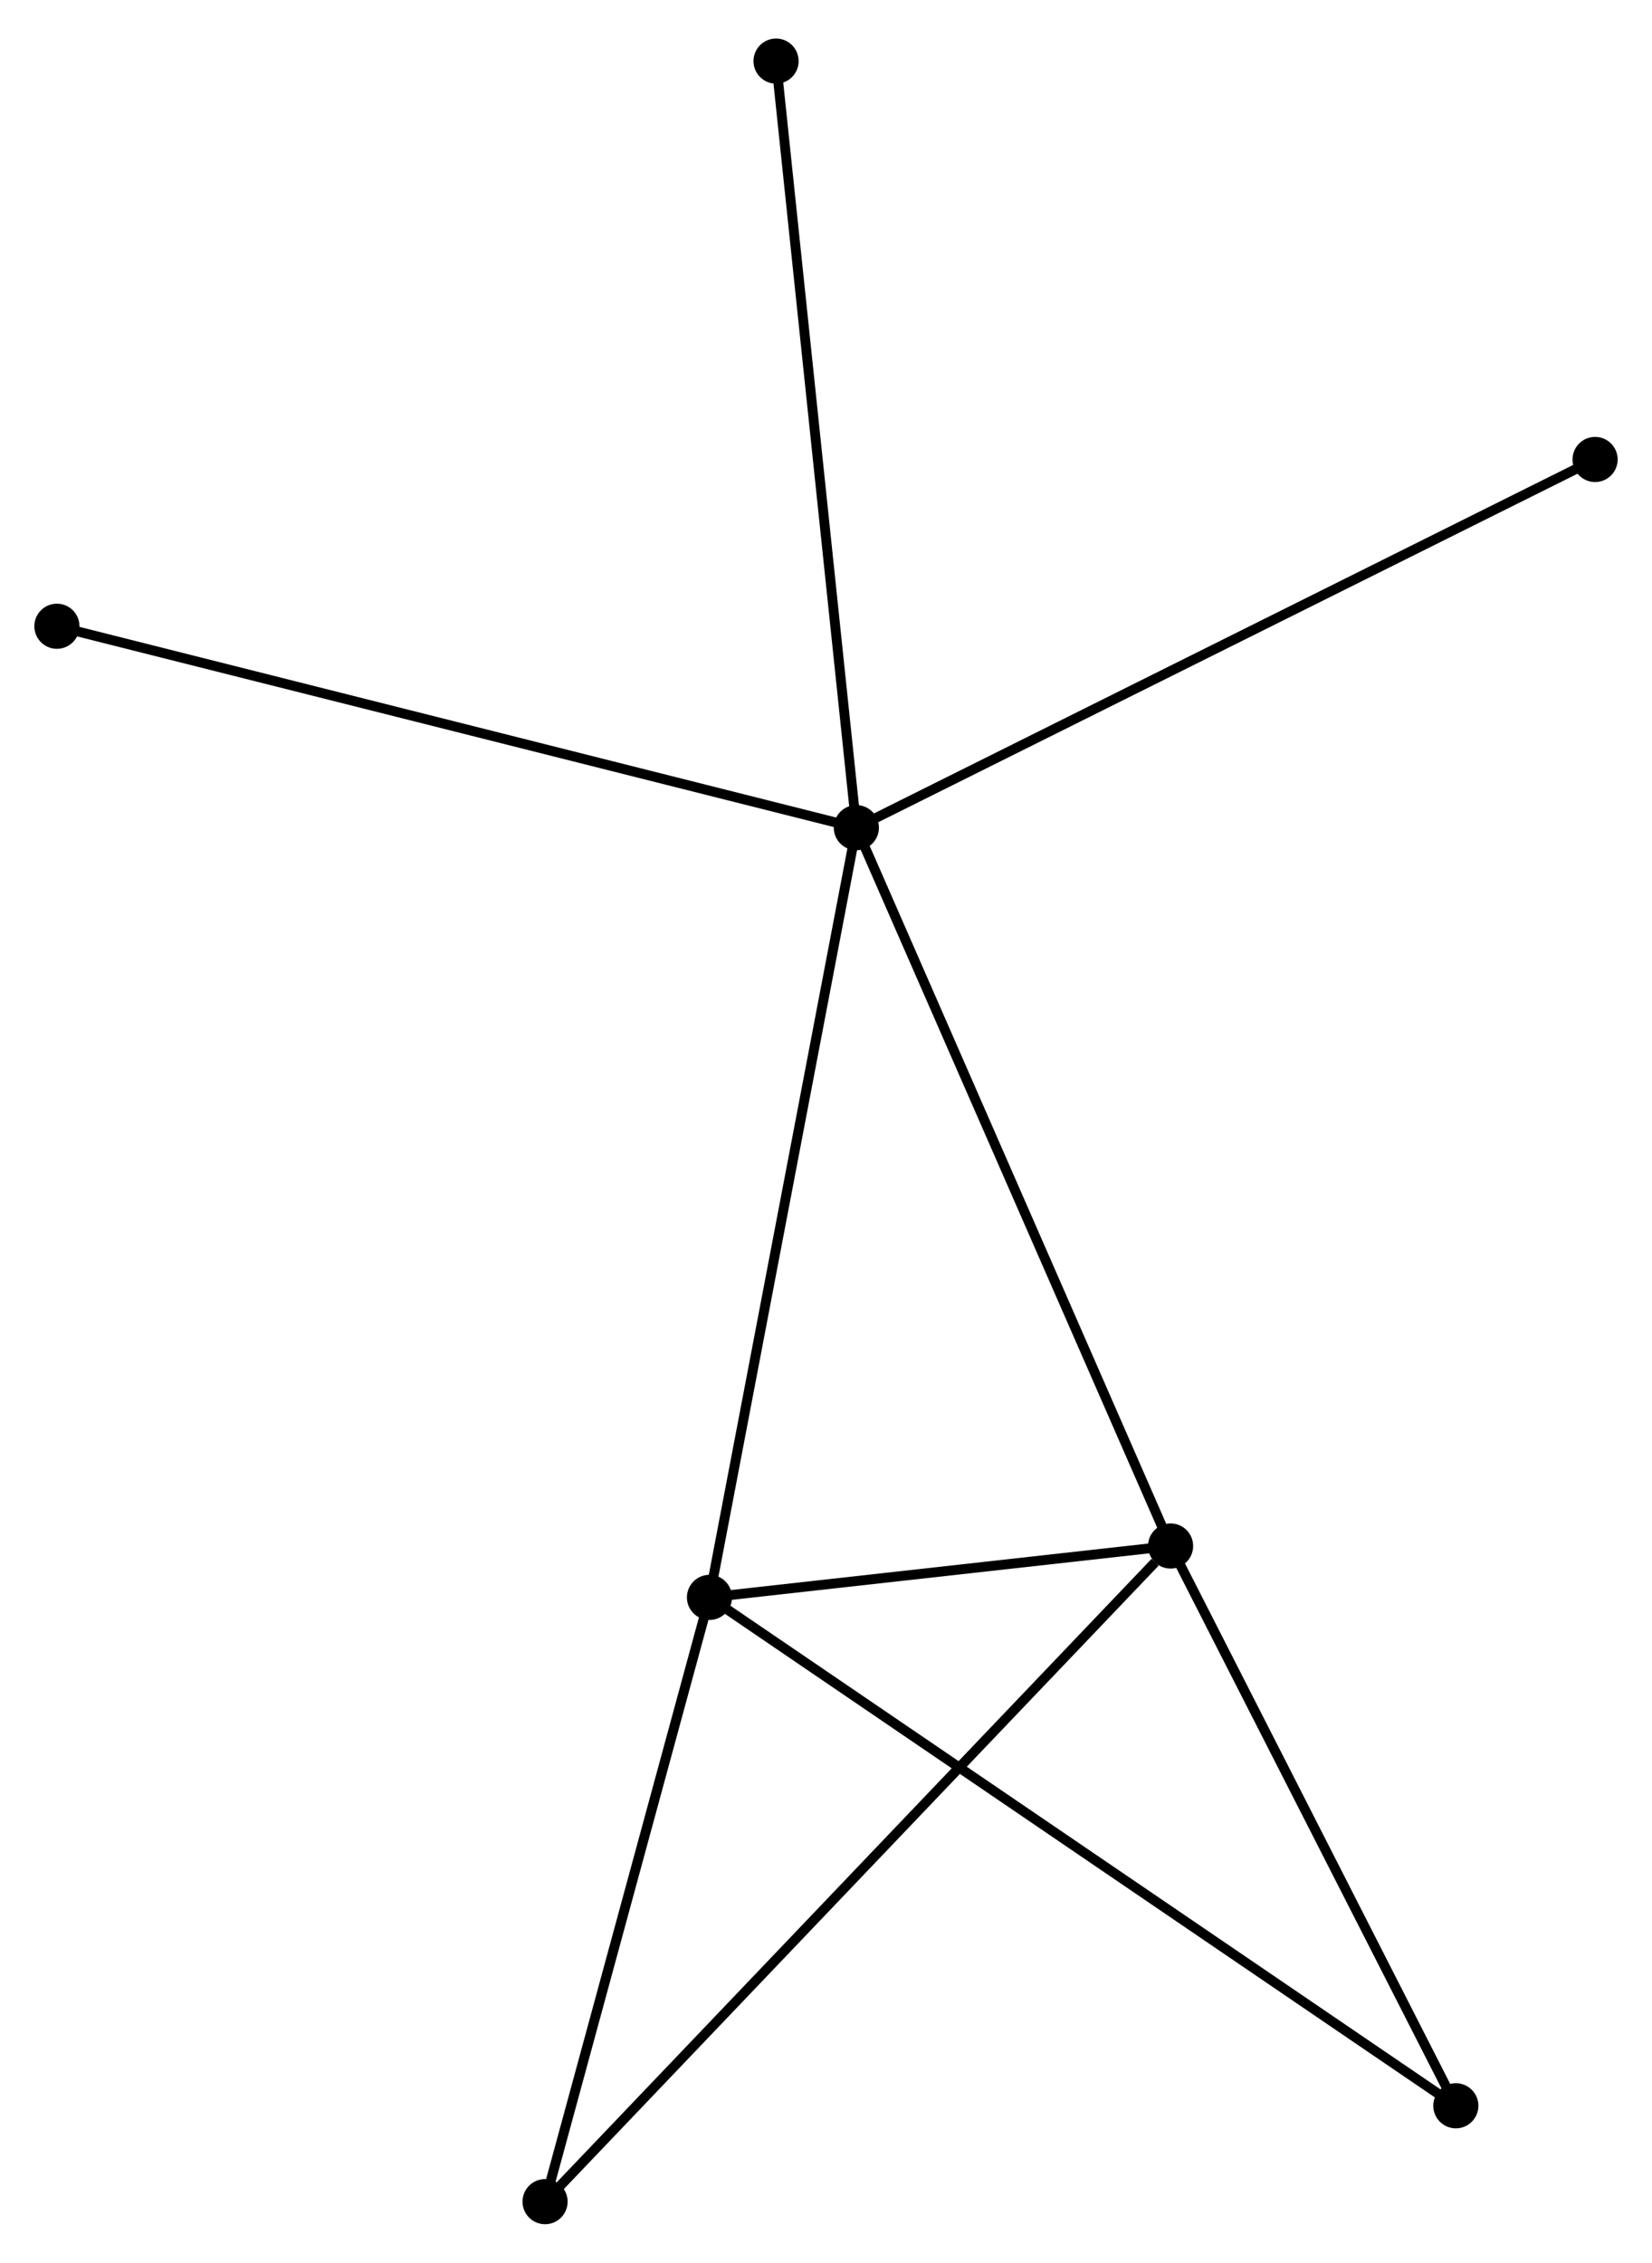 <?xml version="1.0" encoding="UTF-8" standalone="no"?>
<!DOCTYPE svg PUBLIC "-//W3C//DTD SVG 1.1//EN"
 "http://www.w3.org/Graphics/SVG/1.1/DTD/svg11.dtd">
<!-- Generated by graphviz version 2.36.0 (20140111.2315)
 -->
<!-- Title: %3 Pages: 1 -->
<svg width="168pt" height="230pt"
 viewBox="0.00 0.00 168.38 229.67" xmlns="http://www.w3.org/2000/svg" xmlns:xlink="http://www.w3.org/1999/xlink">
<g id="graph0" class="graph" transform="scale(1 1) rotate(0) translate(4 225.671)">
<title>%3</title>
<!-- 0 -->
<g id="node1" class="node"><title>0</title>
<ellipse fill="black" stroke="black" cx="83.284" cy="-141.776" rx="1.8" ry="1.8"/>
</g>
<!-- 1 -->
<g id="node2" class="node"><title>1</title>
<ellipse fill="black" stroke="black" cx="115.312" cy="-68.595" rx="1.8" ry="1.8"/>
</g>
<!-- 0&#45;&#45;1 -->
<g id="edge1" class="edge"><title>0&#45;&#45;1</title>
<path fill="none" stroke="black" d="M84.076,-139.967C88.507,-129.842 110.189,-80.3 114.547,-70.341"/>
</g>
<!-- 2 -->
<g id="node3" class="node"><title>2</title>
<ellipse fill="black" stroke="black" cx="68.313" cy="-63.36" rx="1.8" ry="1.8"/>
</g>
<!-- 0&#45;&#45;2 -->
<g id="edge2" class="edge"><title>0&#45;&#45;2</title>
<path fill="none" stroke="black" d="M82.914,-139.837C80.843,-128.988 70.708,-75.902 68.671,-65.231"/>
</g>
<!-- 5 -->
<g id="node4" class="node"><title>5</title>
<ellipse fill="black" stroke="black" cx="1.8" cy="-162.296" rx="1.8" ry="1.8"/>
</g>
<!-- 0&#45;&#45;5 -->
<g id="edge3" class="edge"><title>0&#45;&#45;5</title>
<path fill="none" stroke="black" d="M81.27,-142.283C69.996,-145.122 14.833,-159.014 3.744,-161.806"/>
</g>
<!-- 6 -->
<g id="node5" class="node"><title>6</title>
<ellipse fill="black" stroke="black" cx="158.58" cy="-179.287" rx="1.8" ry="1.8"/>
</g>
<!-- 0&#45;&#45;6 -->
<g id="edge4" class="edge"><title>0&#45;&#45;6</title>
<path fill="none" stroke="black" d="M85.145,-142.703C95.563,-147.893 146.537,-173.288 156.784,-178.392"/>
</g>
<!-- 7 -->
<g id="node6" class="node"><title>7</title>
<ellipse fill="black" stroke="black" cx="75.1" cy="-219.871" rx="1.8" ry="1.8"/>
</g>
<!-- 0&#45;&#45;7 -->
<g id="edge5" class="edge"><title>0&#45;&#45;7</title>
<path fill="none" stroke="black" d="M83.082,-143.706C81.95,-154.511 76.409,-207.38 75.296,-218.008"/>
</g>
<!-- 1&#45;&#45;2 -->
<g id="edge6" class="edge"><title>1&#45;&#45;2</title>
<path fill="none" stroke="black" d="M113.292,-68.37C105.561,-67.509 77.9,-64.428 70.273,-63.579"/>
</g>
<!-- 3 -->
<g id="node7" class="node"><title>3</title>
<ellipse fill="black" stroke="black" cx="51.556" cy="-1.8" rx="1.8" ry="1.8"/>
</g>
<!-- 1&#45;&#45;3 -->
<g id="edge7" class="edge"><title>1&#45;&#45;3</title>
<path fill="none" stroke="black" d="M113.736,-66.944C104.838,-57.622 61,-11.694 52.858,-3.165"/>
</g>
<!-- 4 -->
<g id="node8" class="node"><title>4</title>
<ellipse fill="black" stroke="black" cx="144.387" cy="-11.567" rx="1.8" ry="1.8"/>
</g>
<!-- 1&#45;&#45;4 -->
<g id="edge8" class="edge"><title>1&#45;&#45;4</title>
<path fill="none" stroke="black" d="M116.279,-66.698C120.693,-58.039 138.903,-22.323 143.386,-13.53"/>
</g>
<!-- 2&#45;&#45;3 -->
<g id="edge9" class="edge"><title>2&#45;&#45;3</title>
<path fill="none" stroke="black" d="M67.83,-61.584C65.426,-52.753 54.769,-13.604 52.142,-3.955"/>
</g>
<!-- 2&#45;&#45;4 -->
<g id="edge10" class="edge"><title>2&#45;&#45;4</title>
<path fill="none" stroke="black" d="M69.902,-62.279C79.803,-55.538 132.932,-19.366 142.807,-12.643"/>
</g>
</g>
</svg>
